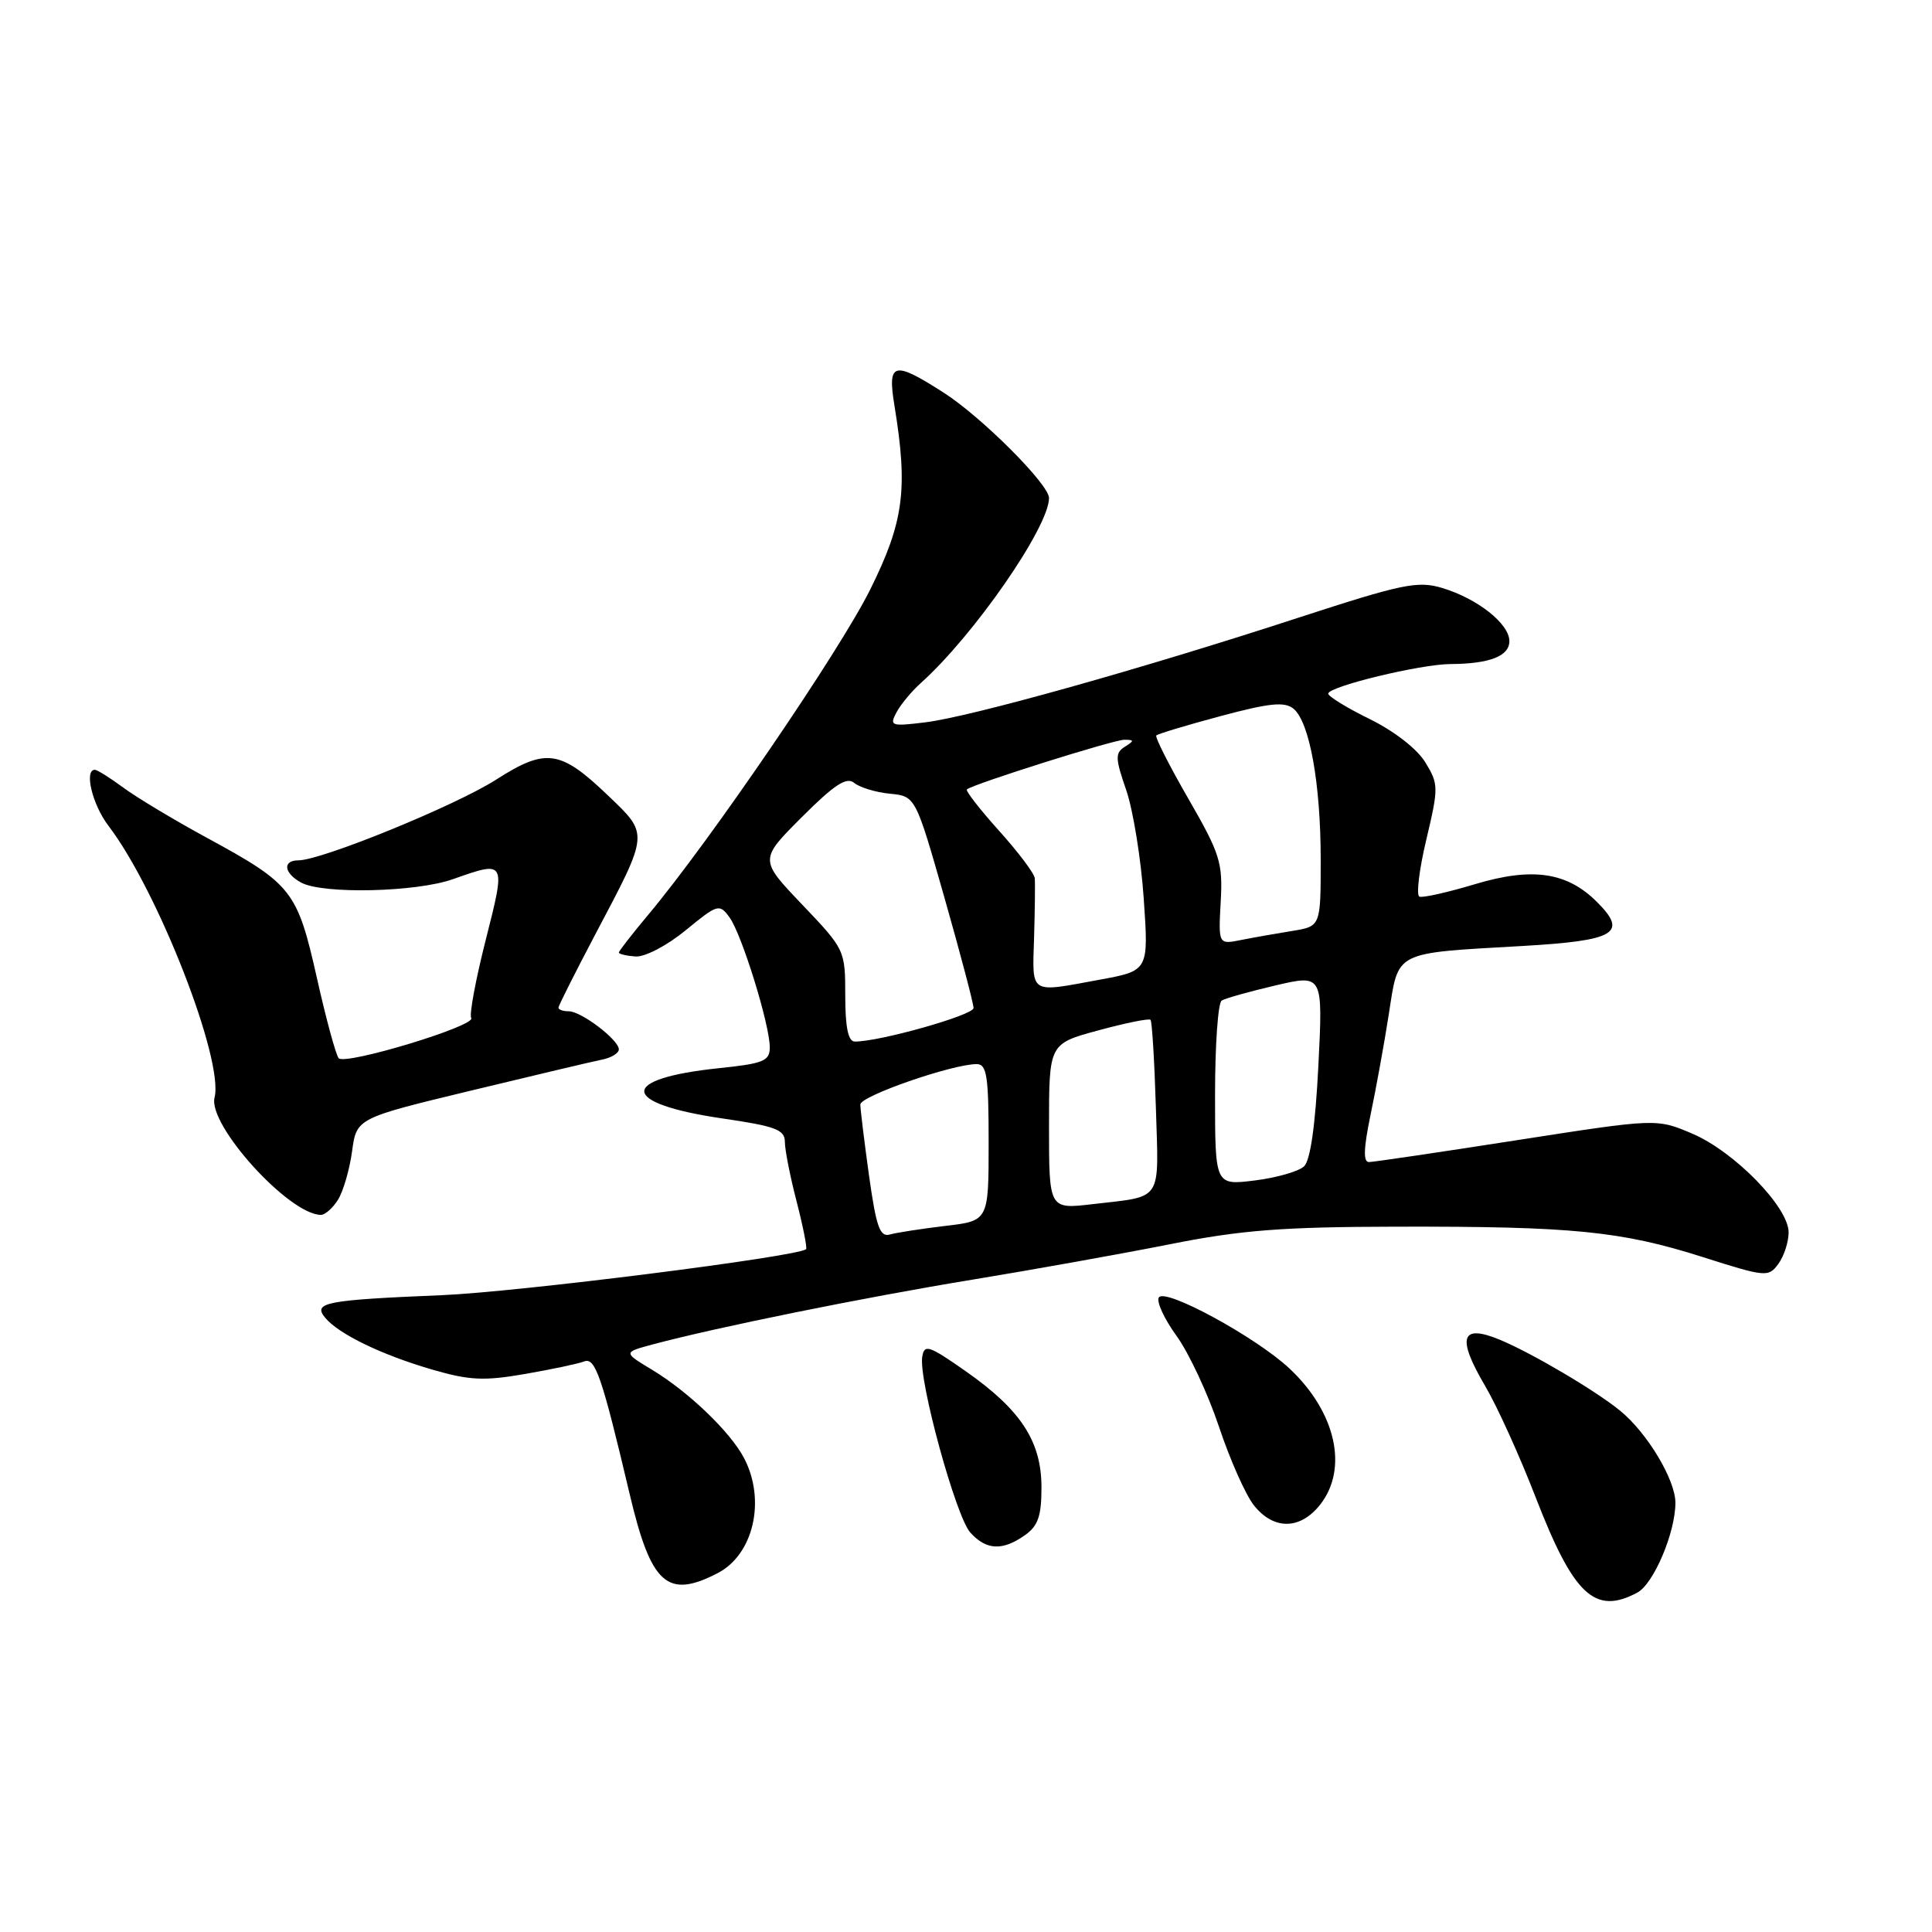 <?xml version="1.0" encoding="UTF-8" standalone="no"?>
<!DOCTYPE svg PUBLIC "-//W3C//DTD SVG 1.1//EN" "http://www.w3.org/Graphics/SVG/1.1/DTD/svg11.dtd" >
<svg xmlns="http://www.w3.org/2000/svg" xmlns:xlink="http://www.w3.org/1999/xlink" version="1.1" viewBox="0 0 256 256">
 <g >
 <path fill="currentColor"
d=" M 216.95 211.03 C 219.12 209.87 222.00 203.08 222.00 199.12 C 222.00 196.08 218.26 189.85 214.68 186.93 C 211.40 184.25 202.99 179.29 198.73 177.52 C 193.58 175.39 193.00 177.21 196.77 183.61 C 198.36 186.30 201.38 192.96 203.49 198.42 C 208.52 211.40 211.33 214.03 216.95 211.03 Z  M 95.09 208.45 C 99.86 205.99 101.51 198.78 98.59 193.20 C 96.77 189.73 91.23 184.41 86.38 181.49 C 82.57 179.19 82.57 179.19 86.54 178.13 C 94.89 175.89 114.57 171.90 128.80 169.57 C 136.95 168.23 148.77 166.11 155.06 164.86 C 164.41 163.00 169.88 162.57 185.00 162.54 C 208.39 162.49 214.81 163.13 225.60 166.56 C 233.99 169.23 234.33 169.26 235.64 167.47 C 236.39 166.45 237.00 164.57 237.00 163.29 C 237.00 159.95 229.81 152.59 224.23 150.21 C 219.50 148.20 219.50 148.20 201.00 151.08 C 190.82 152.67 182.00 153.97 181.40 153.98 C 180.62 154.00 180.68 152.18 181.60 147.75 C 182.32 144.31 183.42 138.28 184.03 134.35 C 185.34 125.94 184.56 126.33 201.70 125.35 C 214.07 124.64 215.75 123.65 211.62 119.53 C 207.65 115.55 203.05 114.88 195.47 117.15 C 191.85 118.24 188.52 118.99 188.08 118.81 C 187.64 118.64 188.04 115.25 188.99 111.27 C 190.63 104.34 190.63 103.91 188.86 101.01 C 187.78 99.24 184.75 96.88 181.51 95.29 C 178.48 93.80 176.00 92.28 176.00 91.91 C 176.00 90.97 188.24 88.00 192.21 87.99 C 197.37 87.96 200.00 86.94 200.00 84.96 C 200.00 82.65 195.78 79.32 191.10 77.91 C 187.84 76.94 185.86 77.35 171.98 81.87 C 151.41 88.59 128.65 94.97 122.63 95.71 C 118.07 96.27 117.83 96.19 118.79 94.39 C 119.35 93.34 120.81 91.58 122.03 90.49 C 129.05 84.19 139.00 69.83 139.00 65.99 C 139.00 64.18 130.09 55.27 125.06 52.04 C 118.39 47.76 117.57 47.97 118.52 53.75 C 120.33 64.83 119.77 69.12 115.31 78.11 C 111.28 86.23 94.07 111.45 85.92 121.18 C 83.77 123.75 82.00 126.02 82.00 126.22 C 82.00 126.41 82.99 126.65 84.20 126.74 C 85.44 126.83 88.35 125.32 90.84 123.28 C 95.09 119.79 95.32 119.72 96.66 121.55 C 98.28 123.76 102.00 135.77 102.00 138.78 C 102.00 140.59 101.17 140.93 95.25 141.54 C 81.86 142.94 82.12 146.22 95.79 148.21 C 102.77 149.23 104.00 149.69 104.00 151.31 C 104.00 152.36 104.70 155.91 105.56 159.22 C 106.41 162.52 106.97 165.36 106.81 165.52 C 105.81 166.50 68.54 171.21 58.50 171.62 C 43.11 172.26 41.41 172.59 43.09 174.61 C 44.89 176.78 50.59 179.54 57.35 181.50 C 62.21 182.91 64.16 183.00 69.56 182.06 C 73.09 181.45 76.62 180.70 77.40 180.40 C 78.88 179.83 79.74 182.34 83.44 198.00 C 86.27 209.97 88.42 211.90 95.09 208.45 Z  M 135.78 203.44 C 137.55 202.20 138.00 200.91 138.00 197.09 C 138.00 190.99 135.28 186.82 127.97 181.70 C 123.06 178.26 122.47 178.07 122.20 179.80 C 121.71 182.90 126.66 200.96 128.57 203.07 C 130.68 205.41 132.82 205.52 135.78 203.44 Z  M 174.93 199.37 C 178.69 194.58 177.01 187.10 170.87 181.34 C 166.43 177.18 154.36 170.61 153.55 171.92 C 153.21 172.47 154.27 174.77 155.91 177.03 C 157.54 179.29 160.06 184.68 161.51 189.02 C 162.95 193.35 165.03 198.04 166.14 199.45 C 168.75 202.76 172.28 202.73 174.93 199.37 Z  M 44.78 158.98 C 45.48 157.87 46.32 154.98 46.65 152.56 C 47.25 148.17 47.25 148.17 62.37 144.52 C 70.69 142.51 78.51 140.66 79.75 140.41 C 80.99 140.17 82.00 139.55 82.00 139.05 C 82.00 137.79 77.02 134.00 75.37 134.00 C 74.61 134.00 74.00 133.79 74.00 133.52 C 74.00 133.26 76.21 128.88 78.90 123.77 C 86.03 110.28 86.00 110.61 80.60 105.44 C 74.23 99.34 72.35 99.07 65.70 103.33 C 60.33 106.76 42.59 114.00 39.54 114.00 C 37.39 114.00 37.62 115.72 39.93 116.96 C 42.81 118.50 55.13 118.22 60.00 116.50 C 67.06 114.01 67.04 113.98 64.36 124.55 C 63.03 129.80 62.16 134.45 62.44 134.90 C 63.08 135.93 45.76 141.18 44.88 140.22 C 44.52 139.83 43.21 135.04 41.99 129.58 C 39.39 118.03 38.72 117.16 27.50 111.06 C 23.10 108.67 18.07 105.65 16.32 104.35 C 14.57 103.06 12.88 102.00 12.57 102.00 C 11.12 102.00 12.24 106.63 14.37 109.42 C 20.91 118.00 29.68 140.45 28.43 145.43 C 27.52 149.05 38.25 160.91 42.51 160.98 C 43.06 160.99 44.09 160.09 44.78 158.98 Z  M 115.15 155.77 C 114.52 151.22 114.00 146.98 114.00 146.35 C 114.00 145.23 126.19 141.00 129.41 141.00 C 130.76 141.00 131.00 142.55 131.00 151.38 C 131.00 161.77 131.00 161.77 125.25 162.44 C 122.09 162.82 118.78 163.33 117.90 163.58 C 116.59 163.95 116.10 162.55 115.15 155.77 Z  M 139.00 149.26 C 139.00 138.30 139.00 138.30 145.54 136.53 C 149.14 135.55 152.25 134.92 152.45 135.13 C 152.65 135.33 152.97 140.57 153.16 146.76 C 153.54 159.44 154.19 158.45 144.75 159.56 C 139.00 160.23 139.00 160.23 139.00 149.26 Z  M 161.00 145.09 C 161.00 138.51 161.39 132.87 161.88 132.58 C 162.36 132.28 165.58 131.38 169.03 130.57 C 175.30 129.11 175.30 129.11 174.69 141.23 C 174.29 149.13 173.63 153.77 172.79 154.55 C 172.08 155.22 169.14 156.06 166.25 156.42 C 161.00 157.07 161.00 157.07 161.00 145.09 Z  M 112.00 131.93 C 112.00 125.90 111.95 125.80 106.31 119.88 C 100.61 113.91 100.61 113.91 106.24 108.28 C 110.57 103.95 112.18 102.90 113.19 103.74 C 113.92 104.34 116.04 104.99 117.91 105.17 C 121.31 105.50 121.31 105.50 125.16 119.00 C 127.27 126.42 129.00 132.98 129.00 133.57 C 129.00 134.51 116.48 138.05 113.25 138.01 C 112.39 138.00 112.00 136.11 112.00 131.93 Z  M 137.02 124.25 C 137.13 120.54 137.17 116.99 137.11 116.36 C 137.05 115.73 134.92 112.90 132.37 110.07 C 129.83 107.24 127.91 104.78 128.12 104.60 C 128.96 103.88 147.61 98.00 149.00 98.02 C 150.31 98.03 150.32 98.15 149.03 98.96 C 147.75 99.77 147.77 100.49 149.23 104.69 C 150.14 107.34 151.19 113.80 151.55 119.06 C 152.21 128.62 152.21 128.62 145.74 129.81 C 136.29 131.55 136.79 131.87 137.02 124.25 Z  M 161.75 119.48 C 162.04 114.29 161.67 113.13 157.45 105.81 C 154.92 101.42 153.01 97.65 153.22 97.45 C 153.43 97.24 157.27 96.08 161.76 94.88 C 168.26 93.14 170.23 92.95 171.40 93.91 C 173.53 95.69 175.00 103.83 175.00 113.92 C 175.00 122.74 175.00 122.74 171.25 123.35 C 169.19 123.68 166.14 124.22 164.47 124.55 C 161.44 125.16 161.44 125.16 161.75 119.48 Z "/>
</g>
</svg>